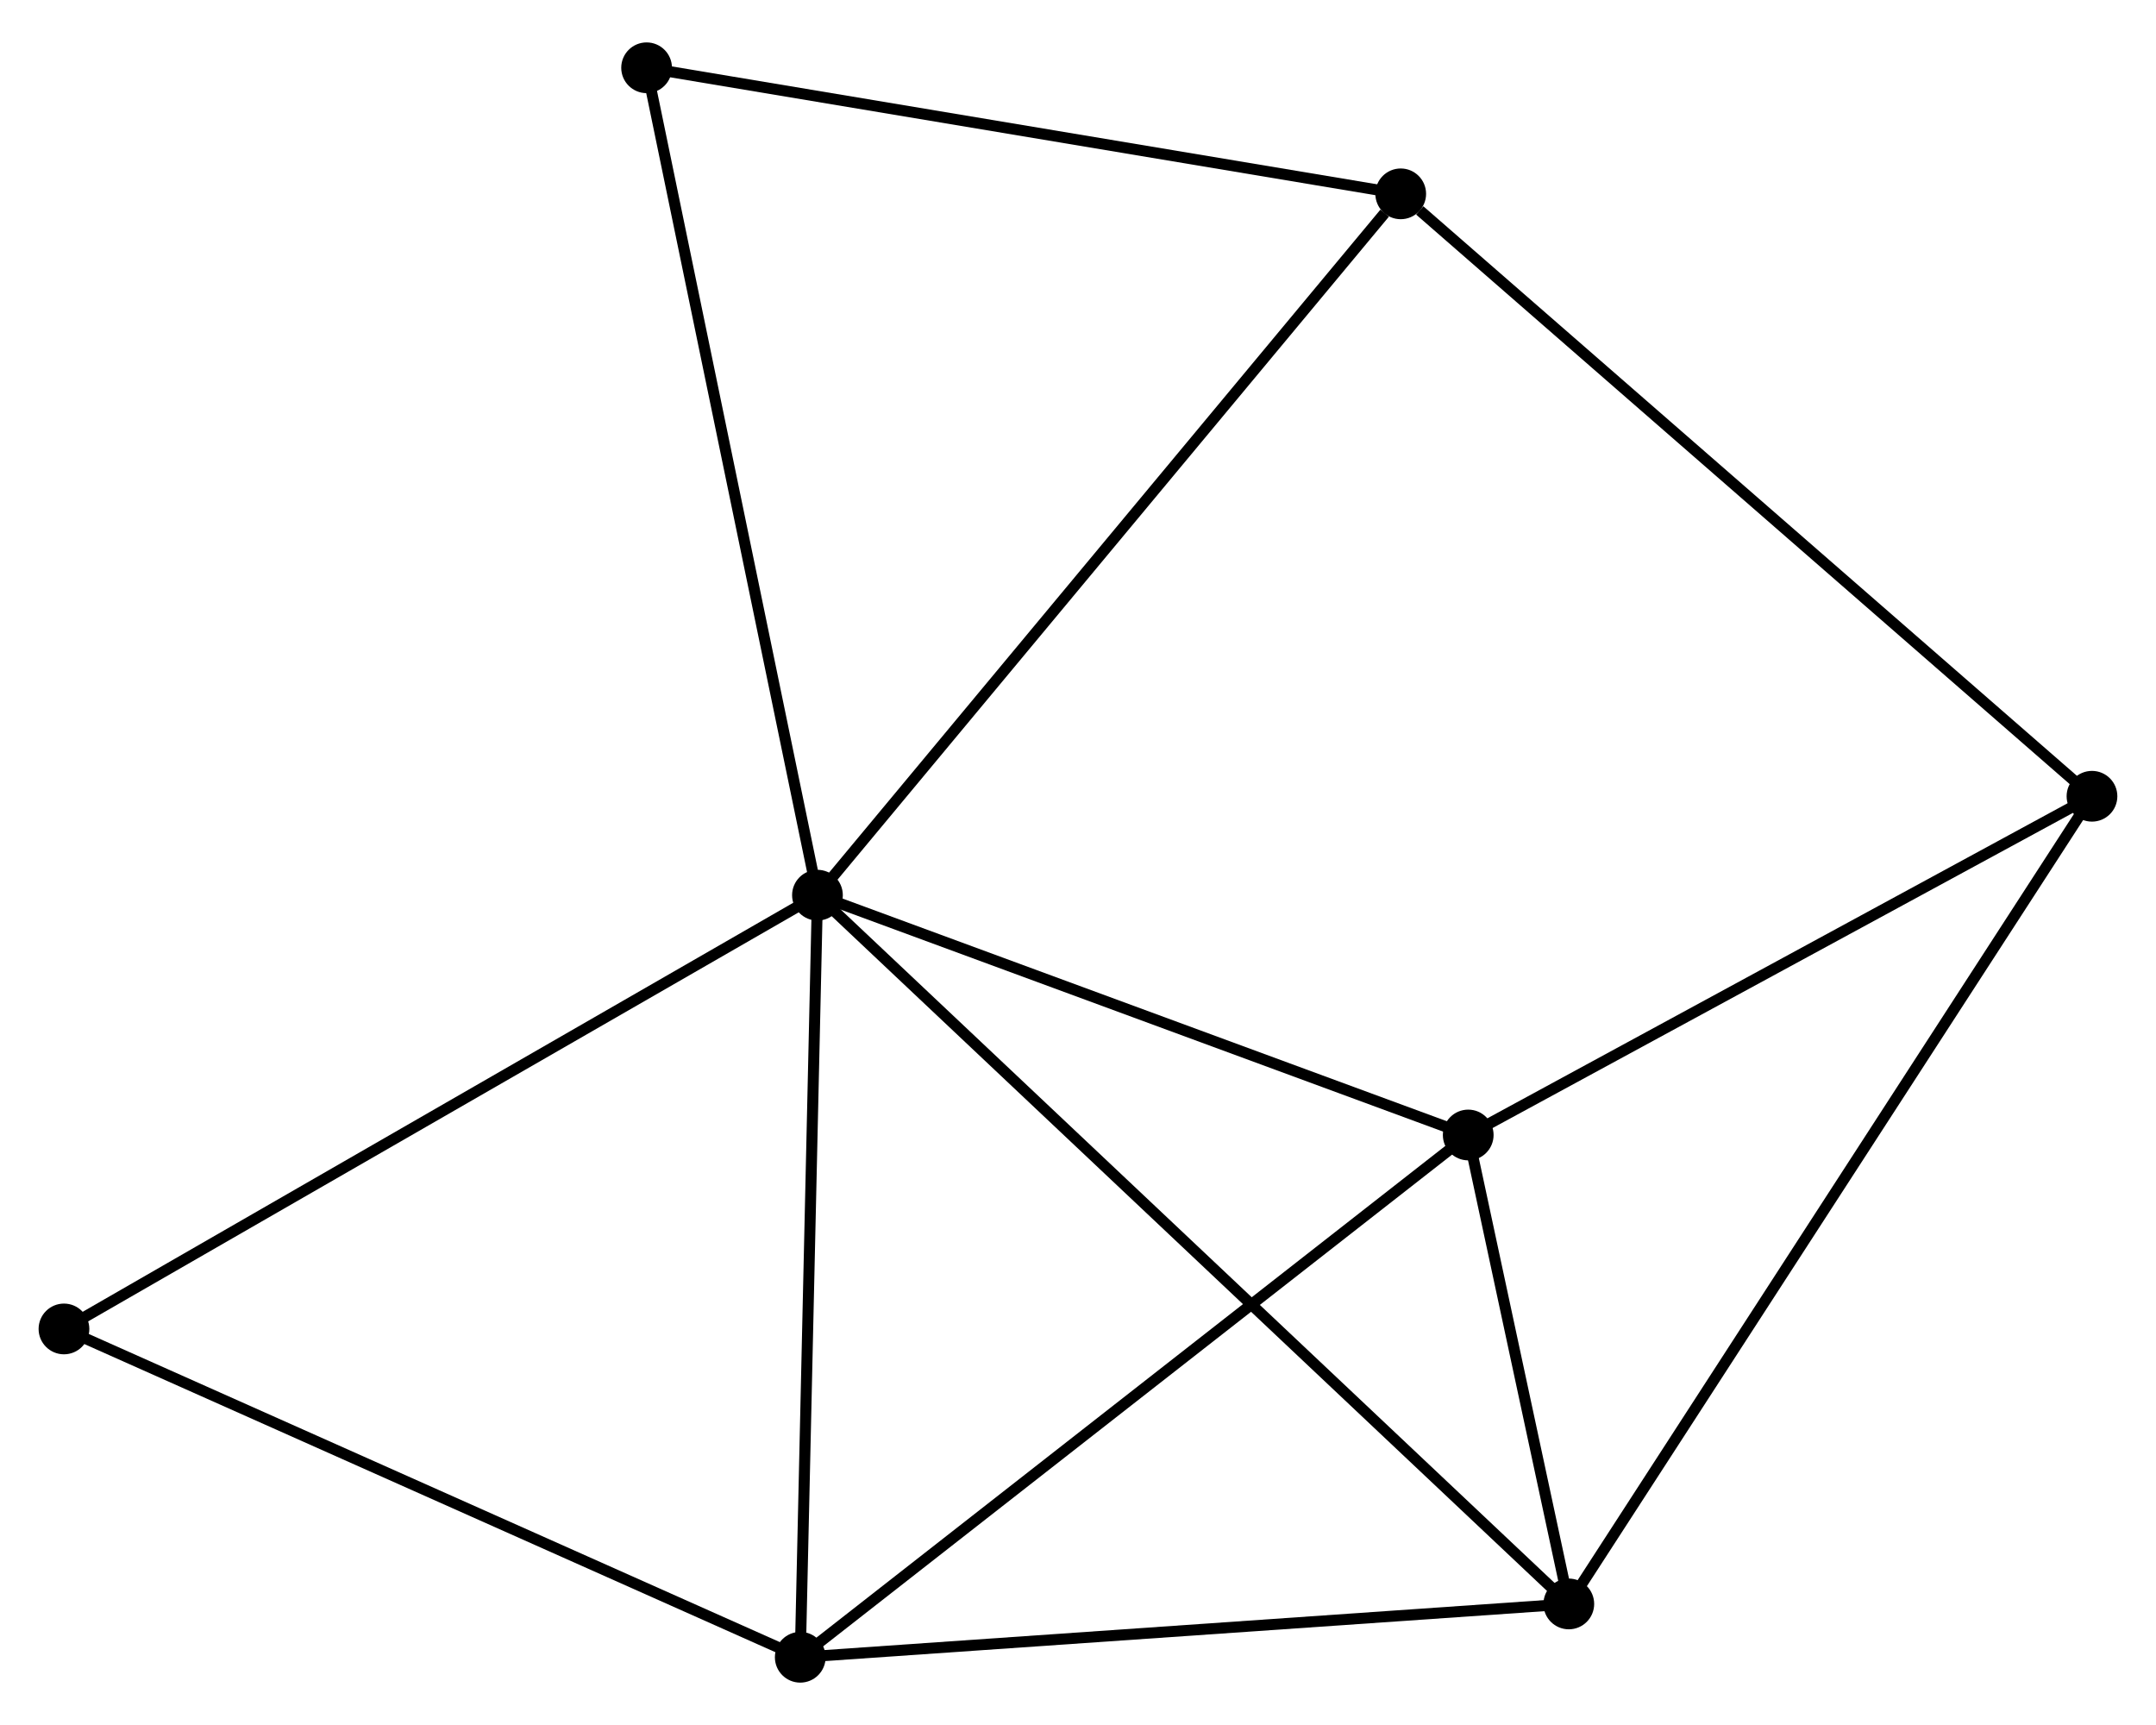 <?xml version="1.0" encoding="UTF-8" standalone="no"?>
<!DOCTYPE svg PUBLIC "-//W3C//DTD SVG 1.1//EN"
 "http://www.w3.org/Graphics/SVG/1.1/DTD/svg11.dtd">
<!-- Generated by graphviz version 2.36.0 (20140111.2315)
 -->
<!-- Title: %3 Pages: 1 -->
<svg width="195pt" height="156pt"
 viewBox="0.00 0.00 195.50 155.71" xmlns="http://www.w3.org/2000/svg" xmlns:xlink="http://www.w3.org/1999/xlink">
<g id="graph0" class="graph" transform="scale(1 1) rotate(0) translate(4 151.713)">
<title>%3</title>
<!-- 0 -->
<g id="node1" class="node"><title>0</title>
<ellipse fill="black" stroke="black" cx="70.125" cy="-70.895" rx="1.8" ry="1.8"/>
</g>
<!-- 1 -->
<g id="node2" class="node"><title>1</title>
<ellipse fill="black" stroke="black" cx="68.565" cy="-1.8" rx="1.8" ry="1.8"/>
</g>
<!-- 0&#45;&#45;1 -->
<g id="edge1" class="edge"><title>0&#45;&#45;1</title>
<path fill="none" stroke="black" d="M70.08,-68.902C69.852,-58.812 68.828,-13.469 68.607,-3.67"/>
</g>
<!-- 2 -->
<g id="node3" class="node"><title>2</title>
<ellipse fill="black" stroke="black" cx="138.255" cy="-6.634" rx="1.8" ry="1.8"/>
</g>
<!-- 0&#45;&#45;2 -->
<g id="edge2" class="edge"><title>0&#45;&#45;2</title>
<path fill="none" stroke="black" d="M71.548,-69.553C80.414,-61.19 127.996,-16.31 136.84,-7.969"/>
</g>
<!-- 3 -->
<g id="node4" class="node"><title>3</title>
<ellipse fill="black" stroke="black" cx="129.134" cy="-49.152" rx="1.8" ry="1.8"/>
</g>
<!-- 0&#45;&#45;3 -->
<g id="edge3" class="edge"><title>0&#45;&#45;3</title>
<path fill="none" stroke="black" d="M71.827,-70.268C80.293,-67.148 117.819,-53.321 127.069,-49.913"/>
</g>
<!-- 5 -->
<g id="node5" class="node"><title>5</title>
<ellipse fill="black" stroke="black" cx="123.013" cy="-134.483" rx="1.8" ry="1.8"/>
</g>
<!-- 0&#45;&#45;5 -->
<g id="edge4" class="edge"><title>0&#45;&#45;5</title>
<path fill="none" stroke="black" d="M71.432,-72.467C78.686,-81.188 113.933,-123.567 121.557,-132.733"/>
</g>
<!-- 6 -->
<g id="node6" class="node"><title>6</title>
<ellipse fill="black" stroke="black" cx="54.632" cy="-145.913" rx="1.8" ry="1.8"/>
</g>
<!-- 0&#45;&#45;6 -->
<g id="edge5" class="edge"><title>0&#45;&#45;6</title>
<path fill="none" stroke="black" d="M69.742,-72.749C67.598,-83.128 57.11,-133.914 55.002,-144.123"/>
</g>
<!-- 7 -->
<g id="node7" class="node"><title>7</title>
<ellipse fill="black" stroke="black" cx="1.8" cy="-31.567" rx="1.8" ry="1.8"/>
</g>
<!-- 0&#45;&#45;7 -->
<g id="edge6" class="edge"><title>0&#45;&#45;7</title>
<path fill="none" stroke="black" d="M68.436,-69.923C59.065,-64.529 13.53,-38.319 3.681,-32.65"/>
</g>
<!-- 1&#45;&#45;2 -->
<g id="edge7" class="edge"><title>1&#45;&#45;2</title>
<path fill="none" stroke="black" d="M70.576,-1.939C80.752,-2.645 126.486,-5.818 136.368,-6.503"/>
</g>
<!-- 1&#45;&#45;3 -->
<g id="edge8" class="edge"><title>1&#45;&#45;3</title>
<path fill="none" stroke="black" d="M70.062,-2.97C78.369,-9.465 118.736,-41.023 127.467,-47.848"/>
</g>
<!-- 1&#45;&#45;7 -->
<g id="edge9" class="edge"><title>1&#45;&#45;7</title>
<path fill="none" stroke="black" d="M66.915,-2.536C57.758,-6.618 13.262,-26.457 3.638,-30.748"/>
</g>
<!-- 2&#45;&#45;3 -->
<g id="edge10" class="edge"><title>2&#45;&#45;3</title>
<path fill="none" stroke="black" d="M137.863,-8.461C136.363,-15.455 130.995,-40.479 129.515,-47.379"/>
</g>
<!-- 4 -->
<g id="node8" class="node"><title>4</title>
<ellipse fill="black" stroke="black" cx="185.695" cy="-79.864" rx="1.8" ry="1.8"/>
</g>
<!-- 2&#45;&#45;4 -->
<g id="edge11" class="edge"><title>2&#45;&#45;4</title>
<path fill="none" stroke="black" d="M139.246,-8.164C145.42,-17.694 178.552,-68.838 184.71,-78.343"/>
</g>
<!-- 3&#45;&#45;4 -->
<g id="edge12" class="edge"><title>3&#45;&#45;4</title>
<path fill="none" stroke="black" d="M131.016,-50.174C139.604,-54.837 175.027,-74.071 183.748,-78.807"/>
</g>
<!-- 5&#45;&#45;6 -->
<g id="edge14" class="edge"><title>5&#45;&#45;6</title>
<path fill="none" stroke="black" d="M121.04,-134.813C111.054,-136.482 66.18,-143.982 56.483,-145.603"/>
</g>
<!-- 4&#45;&#45;5 -->
<g id="edge13" class="edge"><title>4&#45;&#45;5</title>
<path fill="none" stroke="black" d="M184.146,-81.215C175.549,-88.706 133.774,-125.107 124.738,-132.98"/>
</g>
</g>
</svg>
